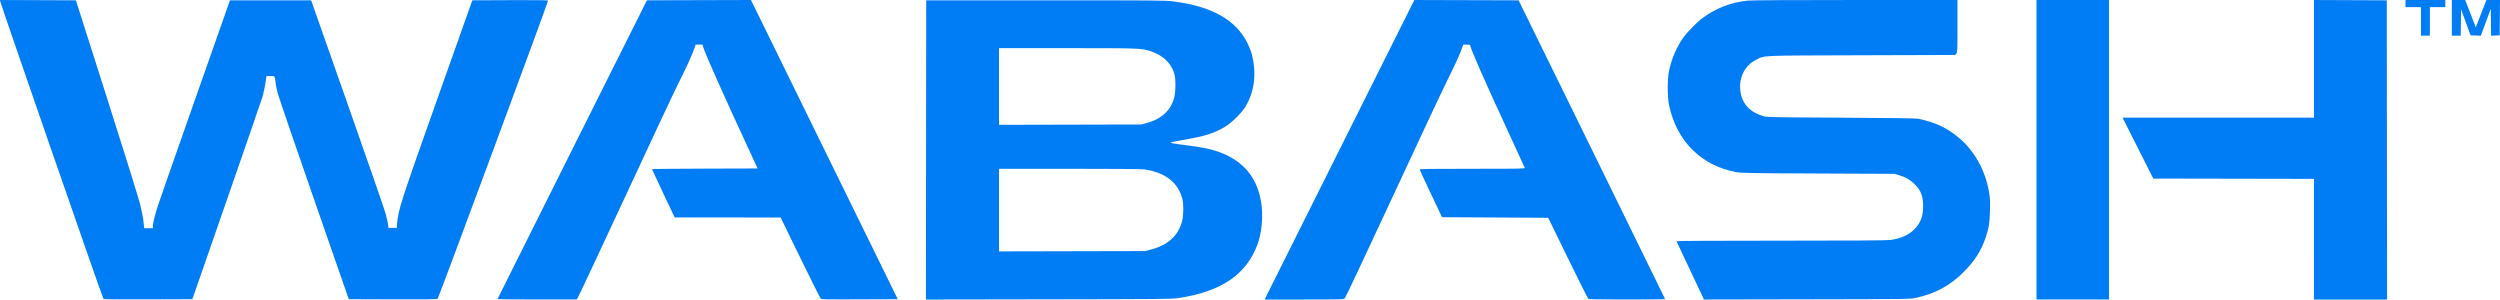 <?xml version="1.0" standalone="no"?>
<!DOCTYPE svg PUBLIC "-//W3C//DTD SVG 1.1//EN" "http://www.w3.org/Graphics/SVG/1.1/DTD/svg11.dtd">
<svg xmlns="http://www.w3.org/2000/svg" width="3743.6" height="448.52" version="1.1" viewBox="0 0 3743.6 448.52" xml:space="preserve"><g transform="translate(850.39 -69.744)"><path d="m-695.55 517.11c-1.219-0.947-153.26-439.36-154.44-445.35l-0.398-2.009 113.63 0.458 46.07 144.59c25.338 79.525 47.876 151.8 50.084 160.61 2.208 8.808 4.492 20.52 5.077 26.026l1.063 10.012h12.961l0.02-2.892c0.033-4.842 3.16-17.448 7.913-31.887 2.483-7.543 27.696-79.582 56.03-160.09l51.516-146.37h121.54l54.487 154.82c29.968 85.153 55.729 159.5 57.247 165.21 1.518 5.713 3.052 12.72 3.408 15.571l0.648 5.185h12.45l0.544-7.118c1.483-19.404 5.993-33.324 61.125-188.64l51.484-145.04 56.65-0.229c48.185-0.195 56.65-0.04 56.65 1.022 0 2.699-163.88 445.06-165.27 446.11-1.158 0.879-15.544 1.069-67.269 0.89l-65.796-0.228-51.987-149.49c-28.593-82.217-53.121-153.89-54.507-159.27-1.386-5.383-2.784-12.19-3.106-15.127-1.2-10.926-0.684-10.233-7.61-10.233h-6.103l-0.534 4.226c-1.128 8.931-3.503 20.382-5.84 28.159-1.339 4.455-25.414 74.167-53.5 154.92l-51.066 146.82-65.864 0.228c-51.793 0.18-66.171-0.01-67.303-0.89zm590.18 0.439c0.026-0.367 50.378-101.17 111.89-224.01l111.84-223.34 155.77-0.454 219.81 448.02-56.917 0.229c-49.914 0.201-57.101 0.061-58.413-1.125-0.823-0.745-14.672-28.371-30.775-61.392l-29.279-60.039-158.59-0.02-17.025-35.902c-9.364-19.746-17.025-36.16-17.025-36.477 0-0.317 35.6-0.677 79.111-0.802l79.111-0.227-14.667-31.588c-34.5-74.299-62.785-137.75-66.542-149.26l-1.524-4.671h-10.095l-2.066 6.006c-3.366 9.787-10.284 24.908-23.712 51.831-6.956 13.948-43.405 91.627-80.997 172.62-37.592 80.994-69.156 148.16-70.141 149.26l-1.792 2.002h-59.016c-32.459 0-58.994-0.301-58.967-0.667zm641.71-223.31 0.224-224.03h178.4c166.85 0 179.24 0.104 191.31 1.611 58.089 7.254 94.483 27.862 111.67 63.231 5.75 11.835 8.094 20.454 9.5 34.945 2.074 21.364-2.028 40.937-12.282 58.614-5.556 9.578-21.046 24.979-31.126 30.949-16.644 9.857-28.437 13.635-60.408 19.357-11.256 2.014-20.632 3.828-20.836 4.03-1.002 0.995 2.198 1.603 20.986 3.99 25.052 3.183 36.326 5.365 48.202 9.328 40.112 13.386 62.386 40.956 66.947 82.866 1.962 18.028-0.41 40.127-5.973 55.656-16.404 45.791-54.542 71.832-119.11 81.33-9.882 1.454-24.356 1.592-194.2 1.861l-183.52 0.291zm337.34 149.04c25.46-7.01 40.407-20.76 46.056-42.37 2.263-8.657 2.449-25.578 0.368-33.504-6.445-24.548-25.862-39.542-56.987-44.006-3.885-0.557-45.995-0.9-111.89-0.911l-105.66-0.02v123.73l219.33-0.5zm-6.347-189.5c22.714-6.259 36.934-20.186 41.159-40.312 1.547-7.369 1.74-23.332 0.362-29.987-3.589-17.339-16.837-30.848-36.395-37.113-13.822-4.427-16.335-4.518-125.24-4.524l-101.66-5e-3v114.83l213.11-0.504zm288.08 40.21 112.12-224.23 156.08 0.454 109.65 223.34c60.306 122.84 109.67 223.64 109.7 224.01 0.03 0.367-25.494 0.667-56.721 0.667-44.052 0-57.103-0.249-58.231-1.112-0.8-0.611-14.634-28.14-30.742-61.173l-29.288-60.061-159-0.89-16.69-35.147c-9.18-19.331-16.705-35.647-16.722-36.259-0.029-0.882 16.314-1.112 78.818-1.112 74.686 0 78.825-0.081 78.37-1.557-0.265-0.857-10.864-23.98-23.555-51.386-35.61-76.898-58.033-127.81-58.033-131.76 0-0.947-1.305-1.263-5.22-1.263h-5.22l-1.992 5.561c-3.759 10.498-10.06 24.283-22.265 48.716-6.723 13.458-43.544 91.938-81.825 174.4-38.281 82.462-70.412 150.63-71.402 151.49-1.676 1.449-5.893 1.557-60.874 1.557h-59.073zm525.36 181.01c-11.224-23.795-20.541-43.625-20.704-44.067-0.175-0.476 63.302-0.804 155.71-0.806 107.85-2e-3 158.48-0.305 164.02-0.98 16.177-1.974 28.822-7.745 37.502-17.112 8.555-9.233 12.131-19.124 12.12-33.513-0.01-14.963-3.391-23.779-12.627-32.946-6.557-6.508-13.351-10.445-23.208-13.449l-6.667-2.032-114.78-0.525c-103.57-0.473-115.57-0.674-122.79-2.058-52.426-10.039-88.726-46.145-100.29-99.753-2.827-13.109-2.825-39.728 0-52.723 3.772-17.329 11.364-35.026 20.734-48.326 6.36-9.028 21.482-24.39 30.16-30.638 20.086-14.462 42.382-22.959 66.614-25.386 5.97-0.598 62.914-0.923 161.72-0.923h152.51v39.052c0 37.124-0.081 39.156-1.701 41.153l-1.701 2.101-140.44 0.453c-156.71 0.505-143.68-0.051-157.63 6.756-17.222 8.409-26.458 27.177-23.492 47.736 2.643 18.325 14.353 30.836 34.45 36.807 4.949 1.47 13.432 1.629 116.12 2.164 75.015 0.391 112.31 0.894 115.51 1.558 25.607 5.306 43.128 13.52 61.199 28.691 23.178 19.457 39.444 48.777 44.946 81.019 1.634 9.573 1.82 13.338 1.408 28.387-0.504 18.417-1.655 25.552-6.395 39.672-6.591 19.635-16.56 35.286-32.865 51.598-20.764 20.773-41.94 32.262-71.689 38.894-8.403 1.873-9.373 1.886-162.89 2.172l-154.44 0.288-20.408-43.263zm518.36-181.01v-224.23h108.55v448.46h-108.55zm415.53 133.92v-90.311l-240.6-0.452-46.044-91.204h286.64v-176.19l109 0.458 0.224 224.01 0.224 224.01h-109.45zm160.16-326.11v-21.355h-23.135v-10.677h59.616v10.677h-23.135v42.71h-13.347zm46.269-5.339v-26.694l20.02 0.002 7.929 20.499 7.929 20.499 3.007-7.82c1.653-4.301 5.23-13.526 7.948-20.5l4.941-12.68h20.325l-0.236 26.471-0.236 26.471-12.868 0.523-0.239-20.264-0.239-20.264-5.673 15.554c-3.12 8.555-6.458 17.672-7.417 20.259l-1.745 4.705-15.396-0.513-14.259-39.083-0.239 19.764-0.24 19.764h-13.313v-26.694z" fill="#007cf5" stroke-width=".89"/></g></svg>